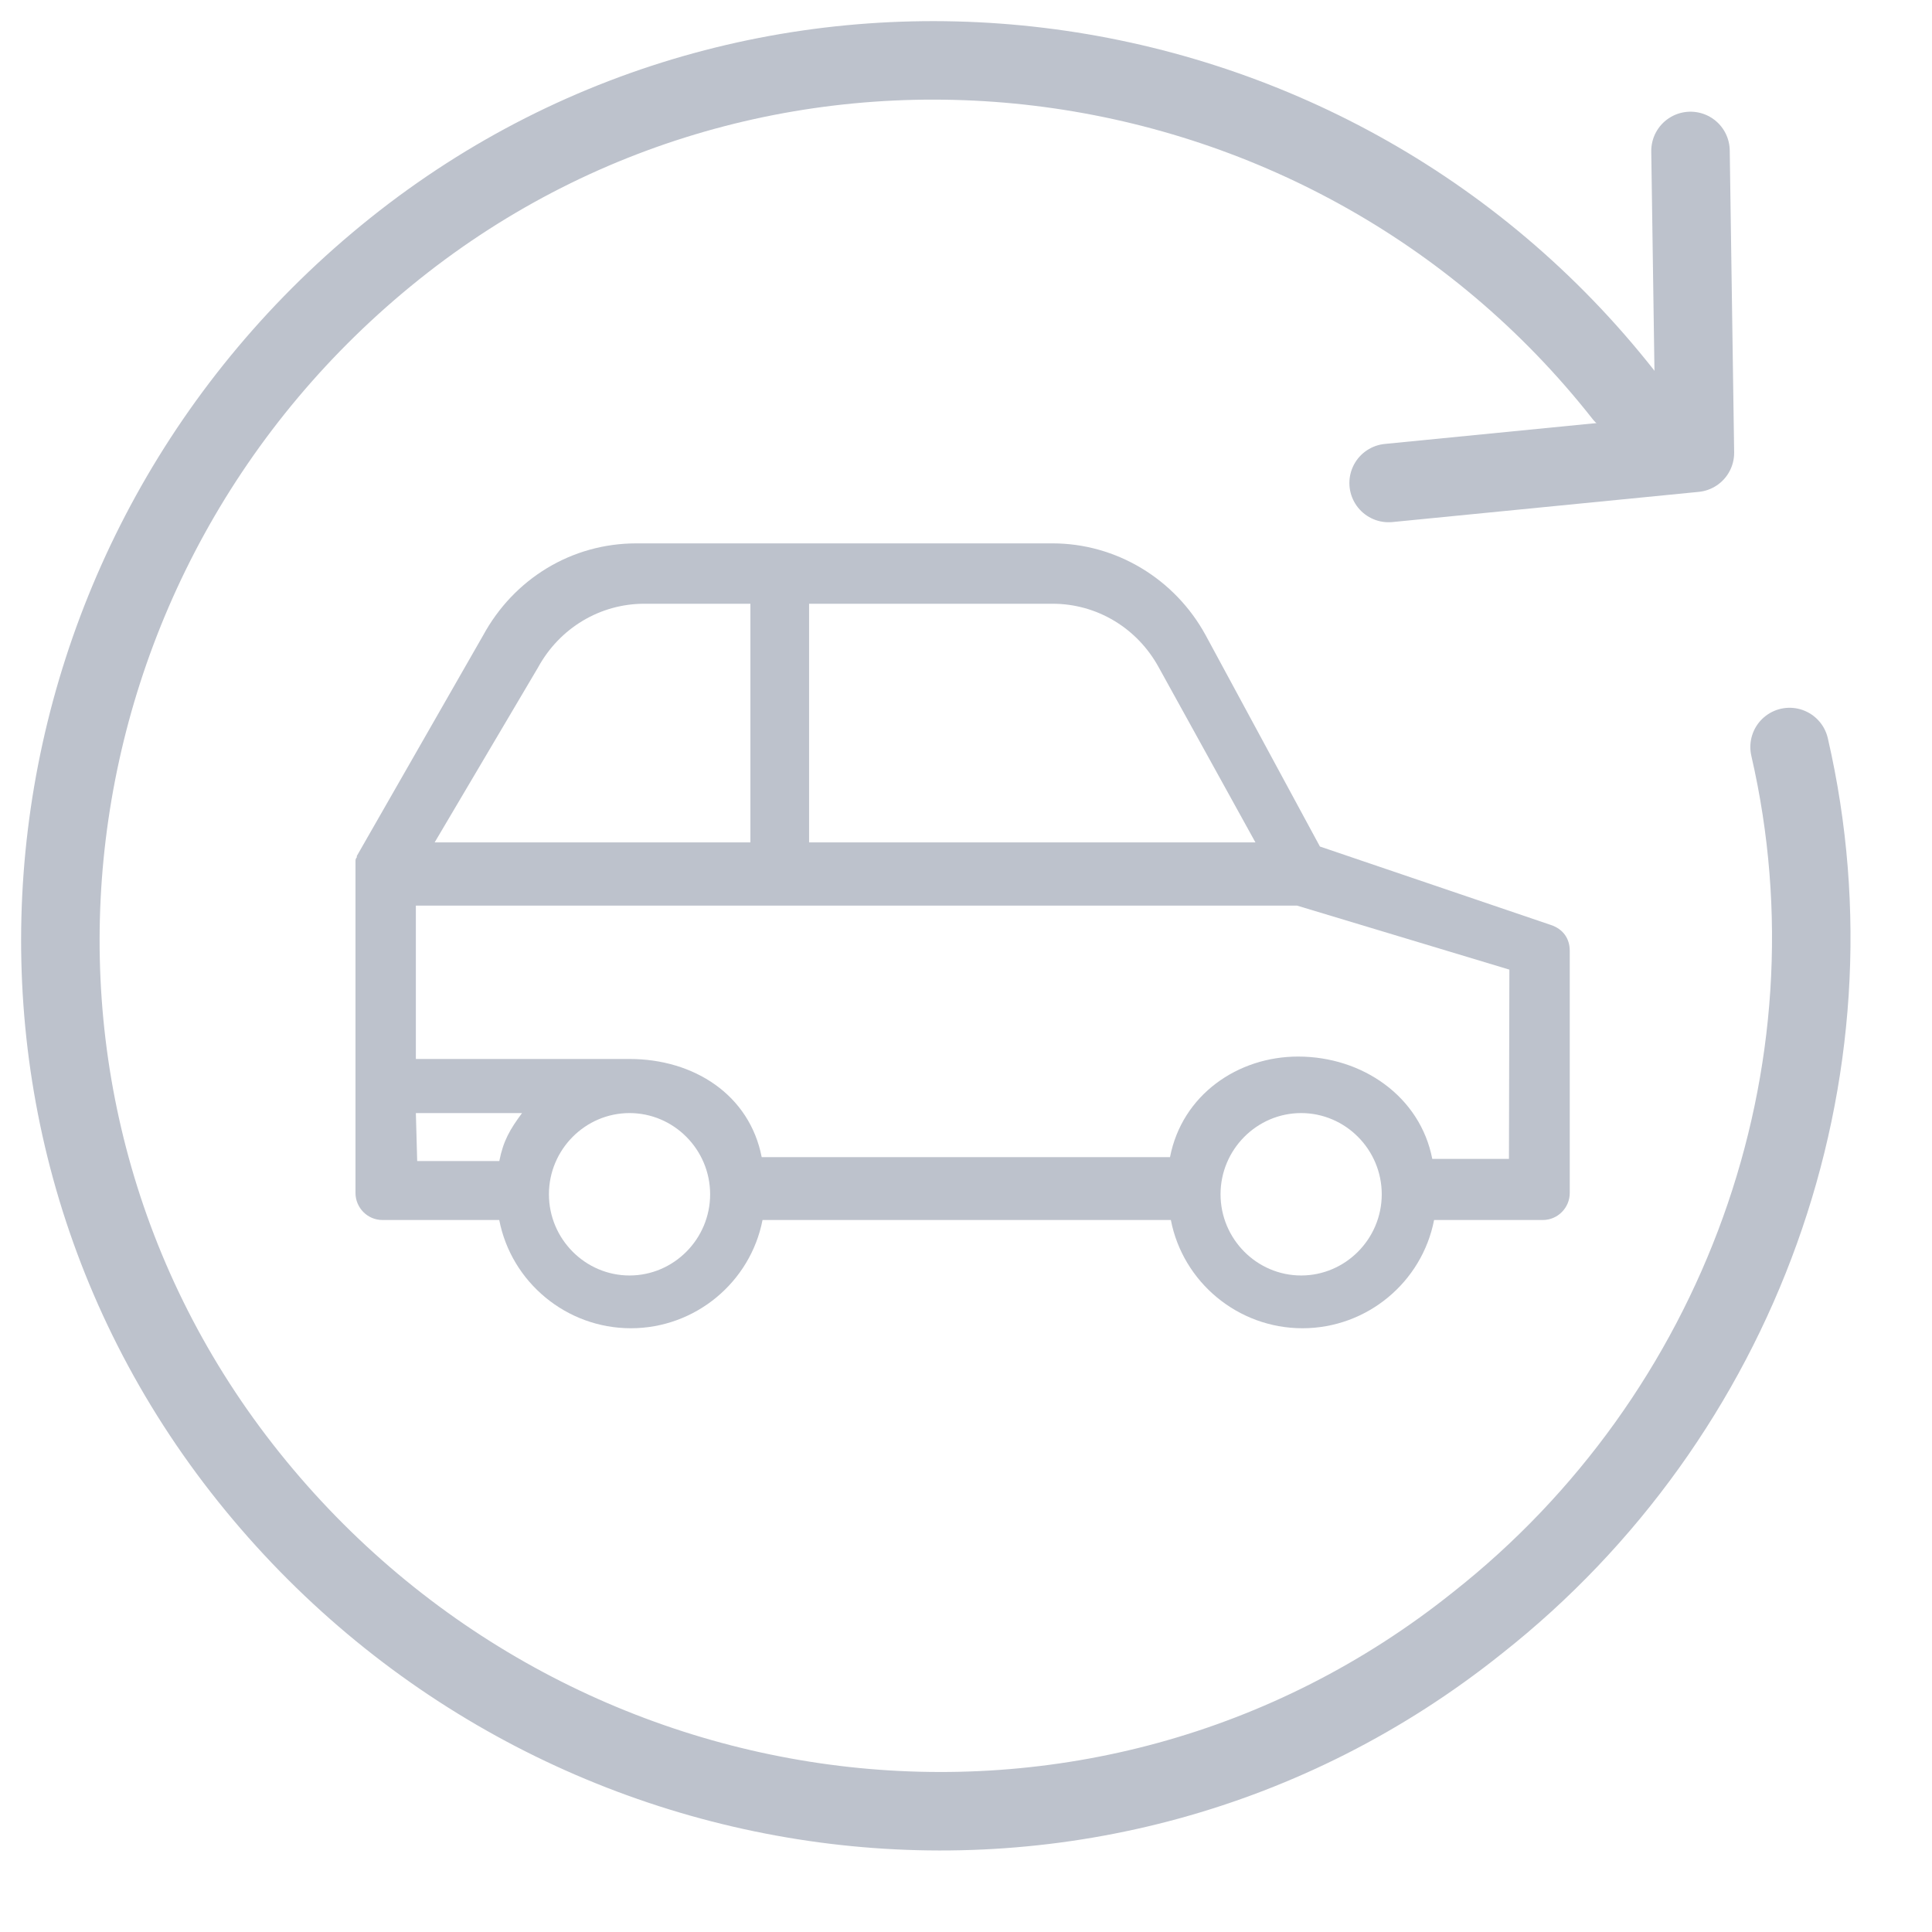 <svg width="32" height="32" viewBox="0 0 32 32" fill="none" xmlns="http://www.w3.org/2000/svg">
<path d="M25.689 15.321L21.862 14.021L19.971 10.524C19.459 9.583 18.481 9 17.435 9H10.538C9.471 9 8.514 9.583 8.002 10.524L5.91 14.178V14.2C5.888 14.222 5.888 14.245 5.888 14.267V19.759C5.888 20.005 6.088 20.207 6.333 20.207H8.269C8.469 21.238 9.382 22 10.449 22C11.517 22 12.429 21.238 12.63 20.207H19.393C19.593 21.238 20.505 22 21.573 22C22.641 22 23.553 21.238 23.753 20.207H25.555C25.8 20.207 26 20.005 26 19.759V15.747C26 15.545 25.889 15.388 25.689 15.321ZM13.401 10H17.435C18.169 10 18.837 10.403 19.192 11.053L20.794 13.953H13.401V10ZM8.913 11.053C9.269 10.403 9.937 10 10.671 10H12.429V13.953H7.199L8.913 11.053ZM8.27 19.231H6.91L6.888 18.436H8.647C8.447 18.705 8.336 18.895 8.27 19.231ZM10.427 21.126C9.693 21.126 9.092 20.521 9.092 19.781C9.092 19.041 9.693 18.436 10.427 18.436C11.161 18.436 11.762 19.041 11.762 19.781C11.762 20.521 11.161 21.126 10.427 21.126ZM21.551 21.126C20.817 21.126 20.216 20.521 20.216 19.781C20.216 19.041 20.817 18.436 21.551 18.436C22.285 18.436 22.886 19.041 22.886 19.781C22.886 20.521 22.285 21.126 21.551 21.126ZM24.993 19.195H23.723C23.523 18.163 22.568 17.5 21.5 17.5C20.5 17.5 19.579 18.135 19.379 19.166H12.616C12.416 18.135 11.495 17.54 10.427 17.54H6.888V15H21.484L25 16.06L24.993 19.195Z" fill="#BDC2CC"/>
<path d="M28 2.5L28.073 7.5L23 8" stroke="#BDC2CC" stroke-width="1.3" stroke-linecap="round" stroke-linejoin="round"/>
<path d="M26.888 6.537C21.968 0.283 12.793 -0.884 6.538 4.119C0.283 9.121 -0.885 18.21 4.119 24.463C9.124 30.717 18.215 31.884 24.47 26.881C28.807 23.463 30.892 17.793 29.641 12.373" stroke="#BDC2CC" stroke-width="1.3" stroke-linecap="round" stroke-linejoin="round"/>
</svg>
